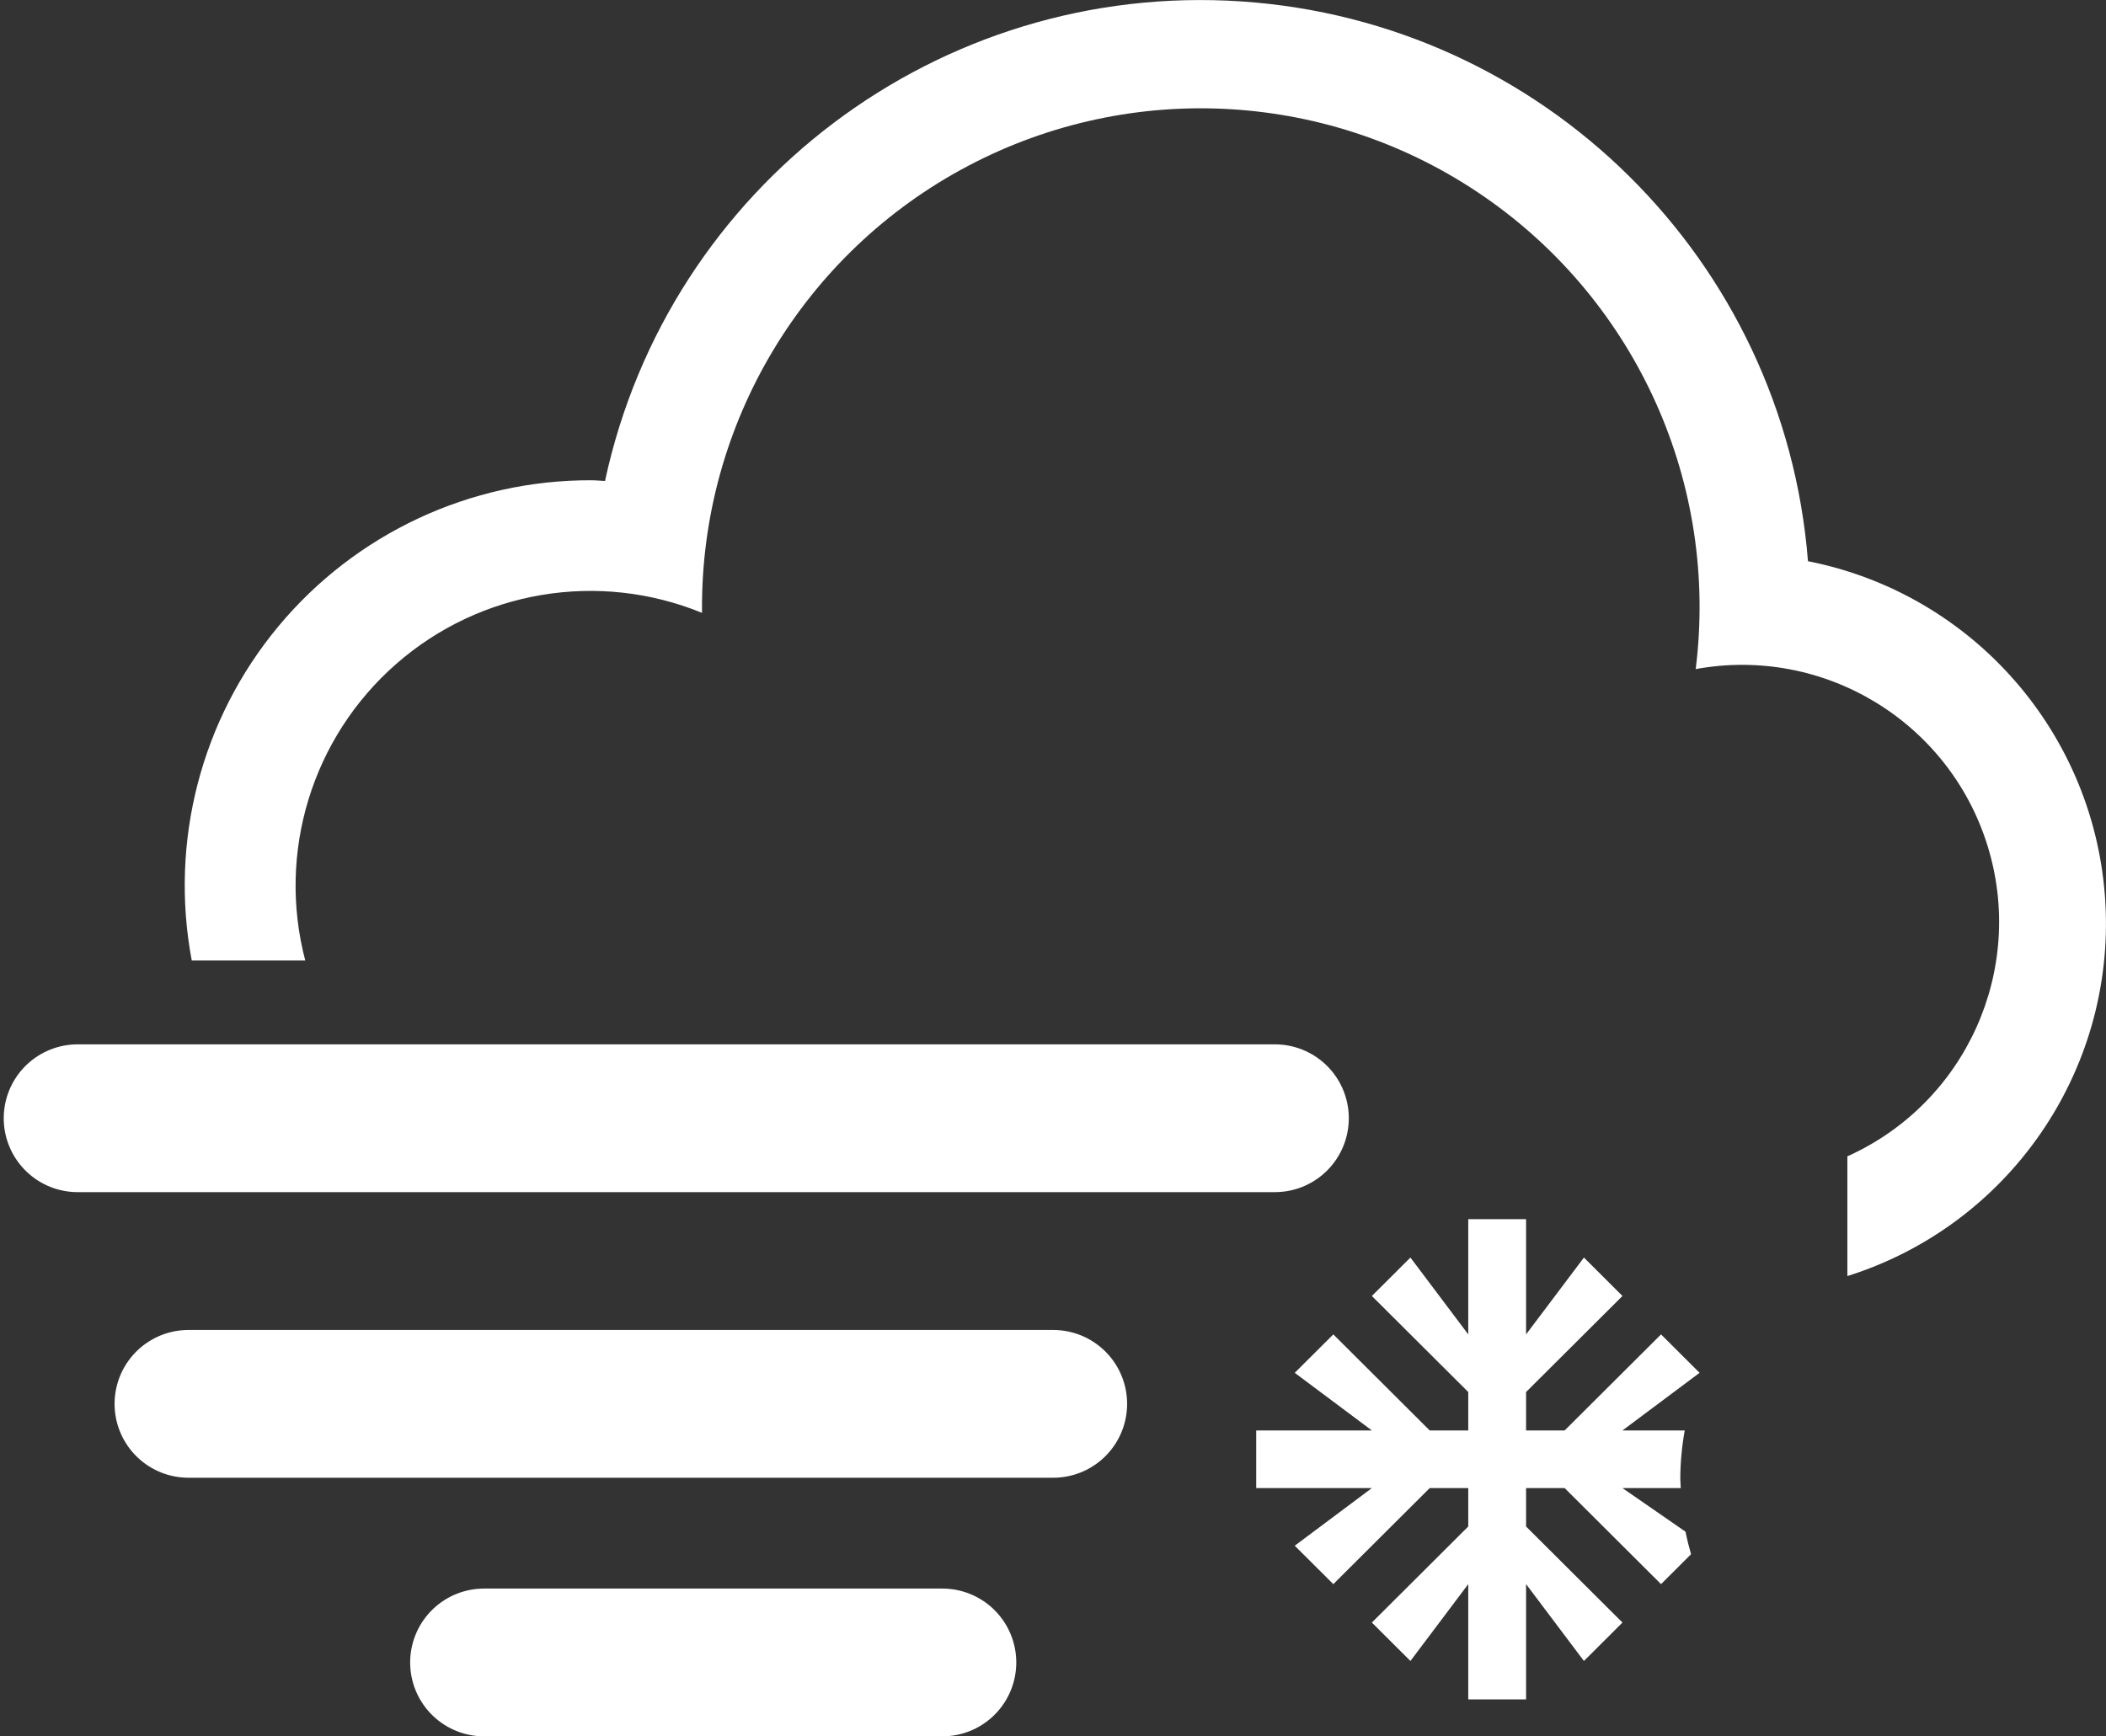 <?xml version="1.0" encoding="UTF-8"?>
<svg width="57px" height="47px" viewBox="0 0 57 47" version="1.1" xmlns="http://www.w3.org/2000/svg" xmlns:xlink="http://www.w3.org/1999/xlink">
    <rect x="0" y="0" width="57" height="47" fill="#333333" stroke="none"/>
    <!-- Generator: Sketch 49 (51002) - http://www.bohemiancoding.com/sketch -->
    <title>freezing fog</title>
    <desc>Created with Sketch.</desc>
    <defs></defs>
    <g id="Page-1" stroke="none" stroke-width="1" fill="none" fill-rule="evenodd">
        <g id="Group-32" transform="translate(-10, -4603)">
            <g id="freezing-fog" transform="translate(12, 4603)">
                <path d="M48,34.541 L48,31.3 C51.21,29.858 52.837,26.246 51.792,22.887 C50.746,19.527 47.356,17.477 43.895,18.111 C44.521,13.118 42.318,8.191 38.179,5.329 C34.04,2.466 28.652,2.143 24.201,4.491 C19.75,6.839 16.975,11.468 17,16.5 C17,16.53 17,16.559 17,16.589 C14.201,15.444 10.995,15.98 8.721,17.974 C6.446,19.967 5.494,23.075 6.262,26 L3.19,26 C2.584,22.786 3.443,19.47 5.534,16.955 C7.625,14.44 10.73,12.99 14,13 C14.127,13 14.25,13.015 14.375,13.019 C16.098,5.019 23.428,-0.507 31.593,0.038 C39.758,0.582 46.289,7.033 46.934,15.191 C51.418,16.076 54.732,19.888 54.984,24.452 C55.235,29.016 52.36,33.169 48,34.541 Z" id="rain_hail_wind" fill="#FFFFFF"></path>
                <path d="M33.043,37.16 L34.087,36.12 L36.696,38.72 L37.739,38.72 L37.739,37.68 L35.13,35.08 L36.174,34.04 L37.739,36.12 L37.739,33 L39.304,33 L39.304,36.12 L40.87,34.04 L41.913,35.08 L39.304,37.68 L39.304,38.72 L40.348,38.72 L42.957,36.12 L44,37.16 L41.913,38.72 L43.598,38.72 C43.521,39.149 43.48,39.584 43.478,40.02 C43.478,40.108 43.489,40.193 43.491,40.28 L41.913,40.28 L43.62,41.461 C43.66,41.669 43.712,41.87 43.769,42.07 L42.957,42.88 L40.348,40.28 L39.304,40.28 L39.304,41.32 L41.913,43.92 L40.87,44.96 L39.304,42.88 L39.304,46 L37.739,46 L37.739,42.88 L36.174,44.96 L35.13,43.92 L37.739,41.32 L37.739,40.28 L36.696,40.28 L34.087,42.88 L33.043,41.84 L35.13,40.28 L32,40.28 L32,38.72 L35.13,38.72 L33.043,37.16 Z" id="snow_warning-path" fill="#FFFFFF"></path>
                <path d="M0.101,30.269 L32.506,30.269" id="Path-6" stroke="#FFFFFF" stroke-width="4" stroke-linecap="round"></path>
                <path d="M3.101,38 L26.506,38" id="Path-6" stroke="#FFFFFF" stroke-width="4" stroke-linecap="round"></path>
                <path d="M11.101,45 L23.506,45" id="Path-6" stroke="#FFFFFF" stroke-width="4" stroke-linecap="round"></path>
            </g>
        </g>
    </g>
</svg>